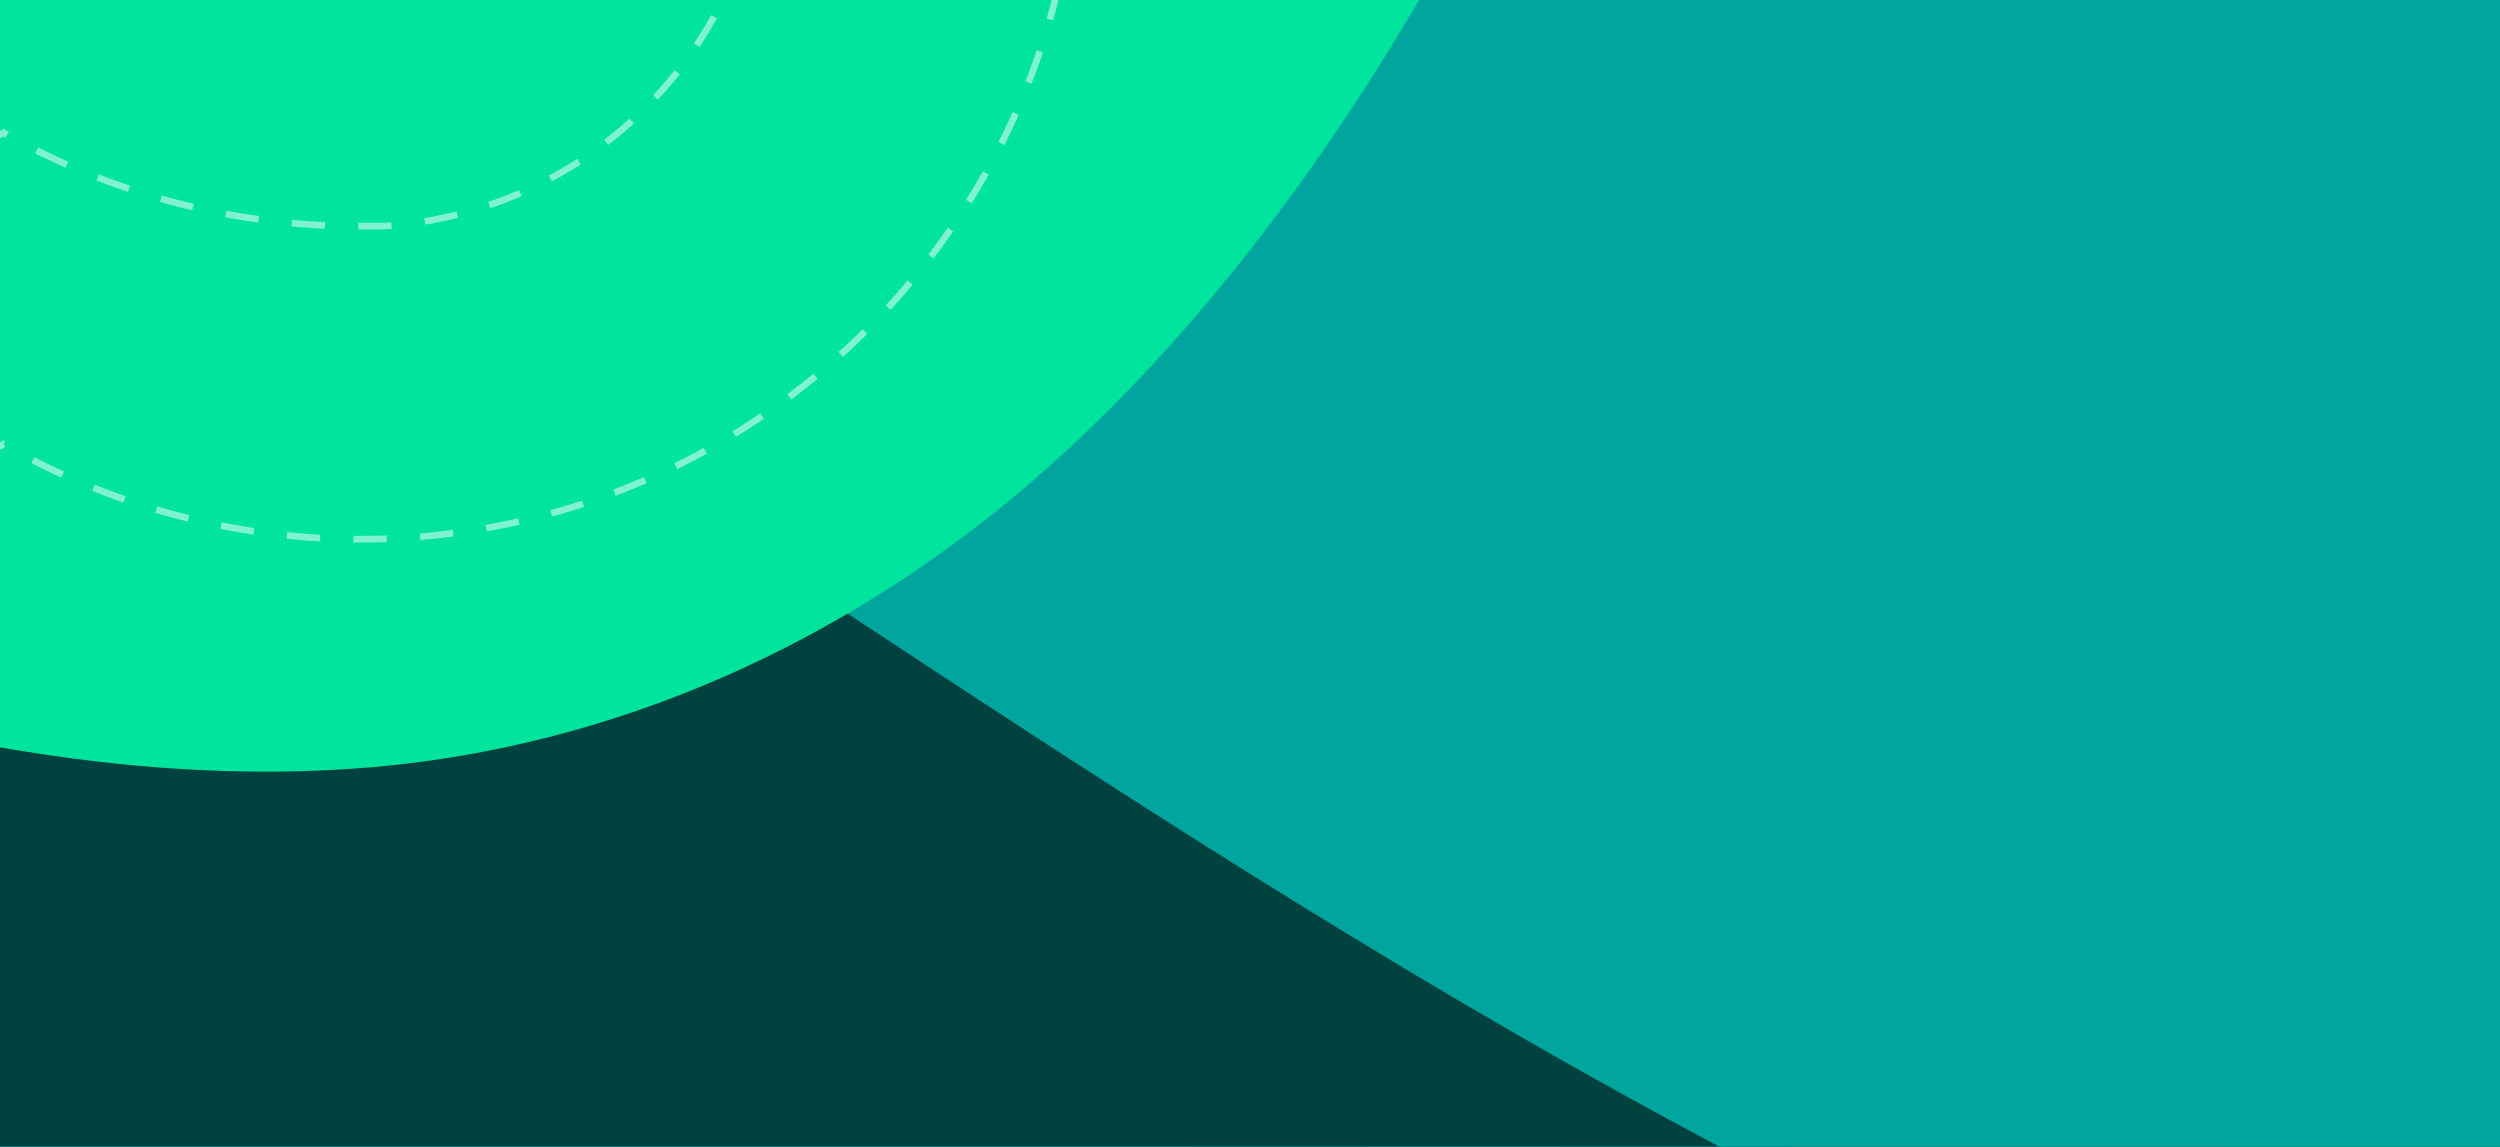 <svg xmlns="http://www.w3.org/2000/svg" xmlns:xlink="http://www.w3.org/1999/xlink" viewBox="0 0 375 172"><rect x="0" y="0" width="375" height="172" fill="#808080" stroke="none"/><defs><style>.cls-1,.cls-11{fill:none;}.cls-1{clip-rule:evenodd;}.cls-2{isolation:isolate;}.cls-3{fill:#bde2db;}.cls-4{clip-path:url(#clip-path);}.cls-10,.cls-11,.cls-5,.cls-6,.cls-7,.cls-8,.cls-9{fill-rule:evenodd;}.cls-5,.cls-6,.cls-8{mix-blend-mode:multiply;}.cls-5{fill:url(#linear-gradient);}.cls-6{fill:url(#linear-gradient-2);}.cls-7{fill:#00423f;}.cls-8{fill:url(#linear-gradient-3);}.cls-9{fill:#00a59e;}.cls-10{fill:#00e49e;}.cls-11{stroke:#fff;stroke-miterlimit:5;stroke-dasharray:5;opacity:0.5;}</style><clipPath id="clip-path"><path class="cls-1" d="M0,0H375V172H0Z"/></clipPath><linearGradient id="linear-gradient" x1="182.13" y1="-647.23" x2="182.13" y2="409.21" gradientTransform="translate(186.12 323.03) rotate(-29.55)" gradientUnits="userSpaceOnUse"><stop offset="0" stop-color="#caff3f"/><stop offset="1" stop-color="#0bbcff"/></linearGradient><linearGradient id="linear-gradient-2" x1="33.55" y1="1144.1" x2="33.55" y2="247.9" xlink:href="#linear-gradient"/><linearGradient id="linear-gradient-3" x1="-3664.16" y1="822.41" x2="-2787.45" y2="822.41" gradientTransform="translate(1861.49 2483.66) rotate(72.31)" xlink:href="#linear-gradient"/></defs><title>bg-sidebar-mobile_1</title><g class="cls-2"><g id="Layer_1" data-name="Layer 1"><rect class="cls-3" x="-33" y="-32" width="441" height="220" rx="12"/><g class="cls-4"><path class="cls-5" d="M578,95.23c-117.64,35.44-265.52,21.31-401.84,5.26C108.85,92.57,48.66,88.08-.34,97v77.53H578Z"/><path class="cls-6" d="M-.34,174.57H281.37c-2.39-.46-4.79-.92-7.18-1.4C206.85,159.65,148.46,145.89,98,142.81c-38.62-2.36-73.49,3.57-98.31,16.71Z"/><path class="cls-7" d="M578,144.53C448.15,159.78,295.41,126,153,84.1,97.52,67.79,46.43,52.87-.34,44.32V174.57H578Z"/><path class="cls-8" d="M9.06-.77C31,7,53.47,15.31,76.5,23.55c61.21,21.88,127.64,44,195.41,36.73C308.76,56.37,345,42.76,377.45,19.53a272.7,272.7,0,0,0,25-20.3Z"/><path class="cls-9" d="M578-.77H-.34V12.44C22.63,25.3,46.37,39.7,70.8,55.26c59.38,37.78,122.25,82.91,192,119.31h287A259.77,259.77,0,0,0,578,145.06Z"/><path class="cls-10" d="M-253.31-8.15V4.14c2.65,1.27,5.29,2.5,7.95,3.79C-183.47,38.09-119.1,76-49.52,99.31c36,12,71.87,18.7,105.64,15.74,35.71-3.16,70.24-18.1,99.3-43.37,23.73-20.69,44.35-48,62.13-79.83Z"/><path class="cls-11" d="M-53,34.11h0a61,61,0,0,1-61-61,61,61,0,0,1,61-61A107.31,107.31,0,0,1,.52-73.62,107.27,107.27,0,0,1,54.09-87.91h3.48a61,61,0,0,1,57,64.82,61,61,0,0,1-56.95,57H54.19A107.38,107.38,0,0,1,.52,19.9,107.31,107.31,0,0,1-53,34.19M.52-120a107.59,107.59,0,0,1,146.85,39.8A107.57,107.57,0,0,1,107.58,66.62a107.57,107.57,0,0,1-107.06,0A107.57,107.57,0,0,1-146.32,26.83,107.58,107.58,0,0,1-106.53-120,107.6,107.6,0,0,1,.52-120Z"/></g></g></g></svg>